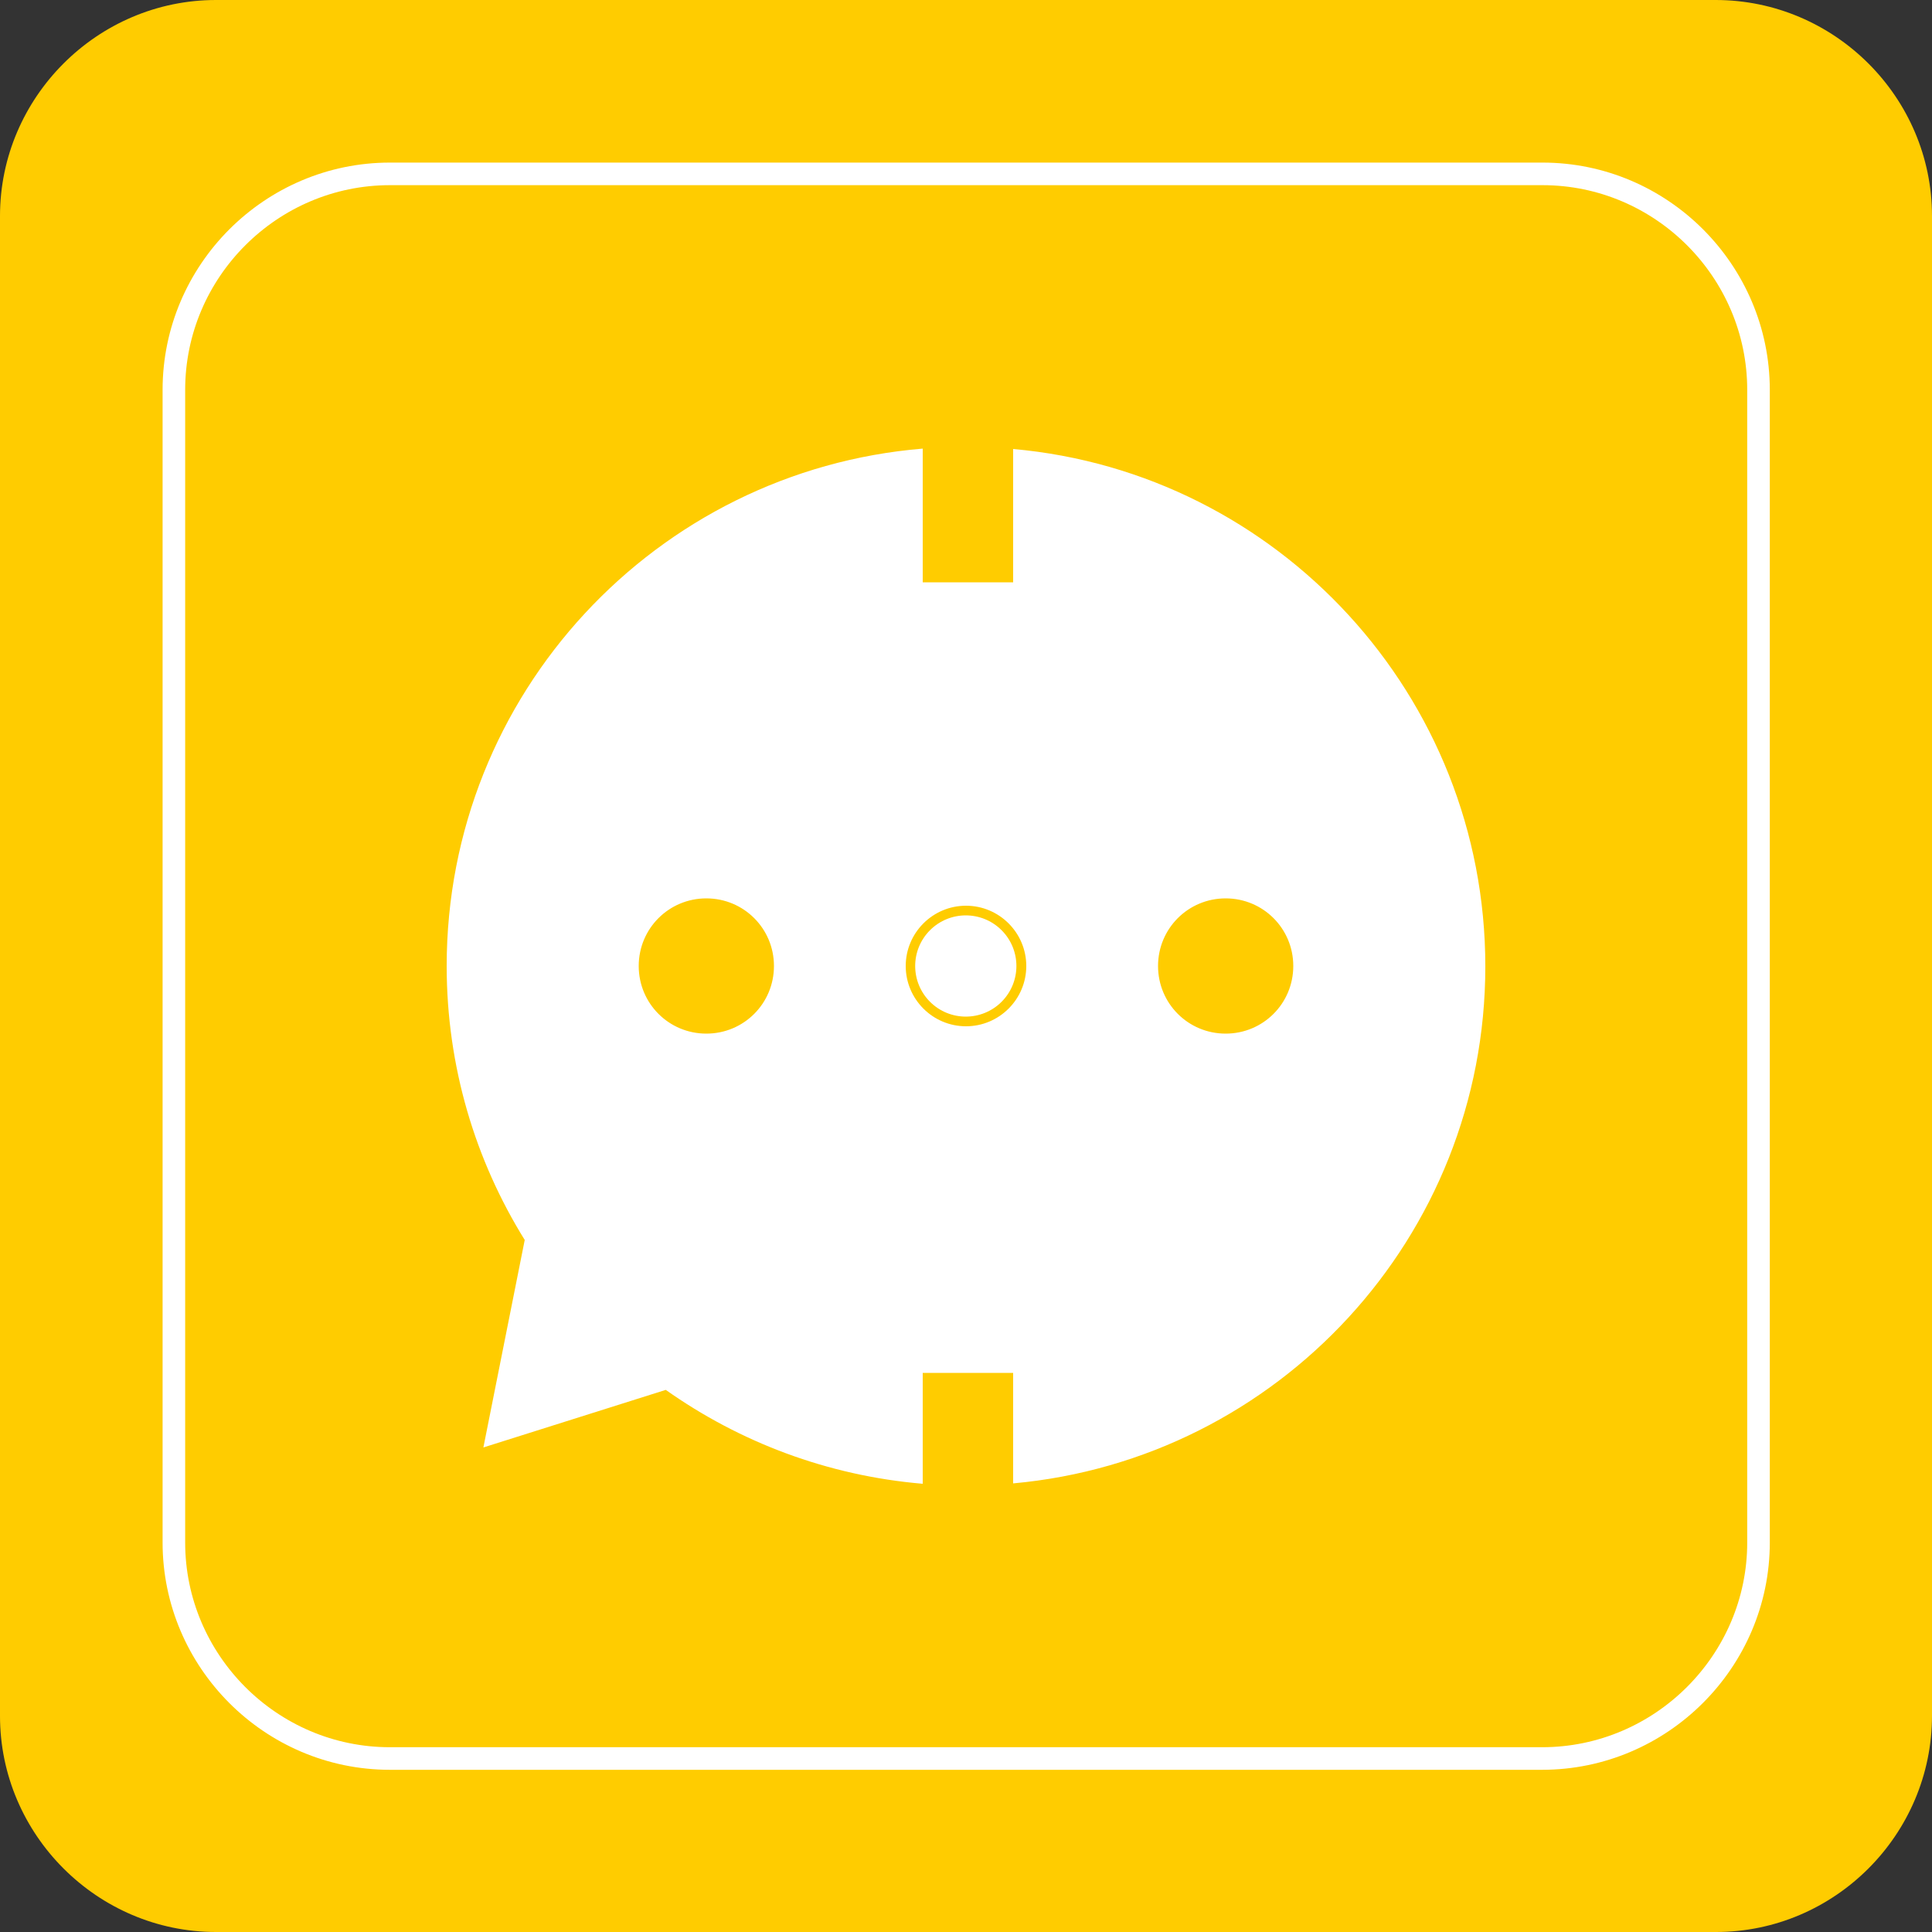 <?xml version="1.0" encoding="utf-8"?>
<!-- Generator: Adobe Illustrator 23.0.1, SVG Export Plug-In . SVG Version: 6.00 Build 0)  -->
<svg version="1.1" xmlns="http://www.w3.org/2000/svg" xmlns:xlink="http://www.w3.org/1999/xlink" x="0px" y="0px"
	 viewBox="0 0 500 500" style="enable-background:new 0 0 500 500;" xml:space="preserve">
<rect x="0" y="0" width="500" height="500" fill="#333333" stroke="none"/>
<style type="text/css">
	.st0{fill:#FFCC00;}
	.st1{fill:none;stroke:#FFFFFF;stroke-width:5.844;stroke-miterlimit:10;}
	.st2{fill:#FFFFFF;}
</style>
<g id="Background_Rectangle">
	<path class="st0" d="M444.1,500H55.9C25.2,500,0,474.8,0,444.1V55.9C0,25.2,25.2,0,55.9,0h388.1C474.8,0,500,25.2,500,55.9v388.1
		C500,474.8,474.8,500,444.1,500z"/>
</g>
<g id="Rectangle_Frame">
	<path class="st1" d="M399.1,455.1H100.9c-30.8,0-55.9-25.2-55.9-55.9V100.9c0-30.8,25.2-55.9,55.9-55.9h298.3
		c30.8,0,55.9,25.2,55.9,55.9v298.3C455.1,429.9,429.9,455.1,399.1,455.1z"/>
</g>
<g id="Chat_Bubble_1_">
	<g>
		<ellipse transform="matrix(0.707 -0.707 0.707 0.707 -103.553 250)" class="st2" cx="250" cy="250" rx="13.1" ry="13.1"/>
		<path class="st2" d="M262.2,116.2v34.5h-23.4v-34.6c-69,5.7-123.2,63.5-123.2,133.9c0,26,7.4,50.3,20.2,70.9l-10.7,53.7l47.2-14.9
			c19.1,13.5,41.8,22.2,66.5,24.3v-28.7h23.4v28.6c68.5-6.2,122.2-63.7,122.2-133.8S330.7,122.3,262.2,116.2z M182.8,267.5
			c-9.7,0-17.5-7.8-17.5-17.5s7.8-17.5,17.5-17.5s17.5,7.8,17.5,17.5S192.5,267.5,182.8,267.5z M250,265.6c-8.6,0-15.6-7-15.6-15.6
			s7-15.6,15.6-15.6s15.6,7,15.6,15.6S258.6,265.6,250,265.6z M317.2,267.5c-9.7,0-17.5-7.8-17.5-17.5s7.8-17.5,17.5-17.5
			s17.5,7.8,17.5,17.5S326.9,267.5,317.2,267.5z"/>
	</g>
</g>
</svg>
